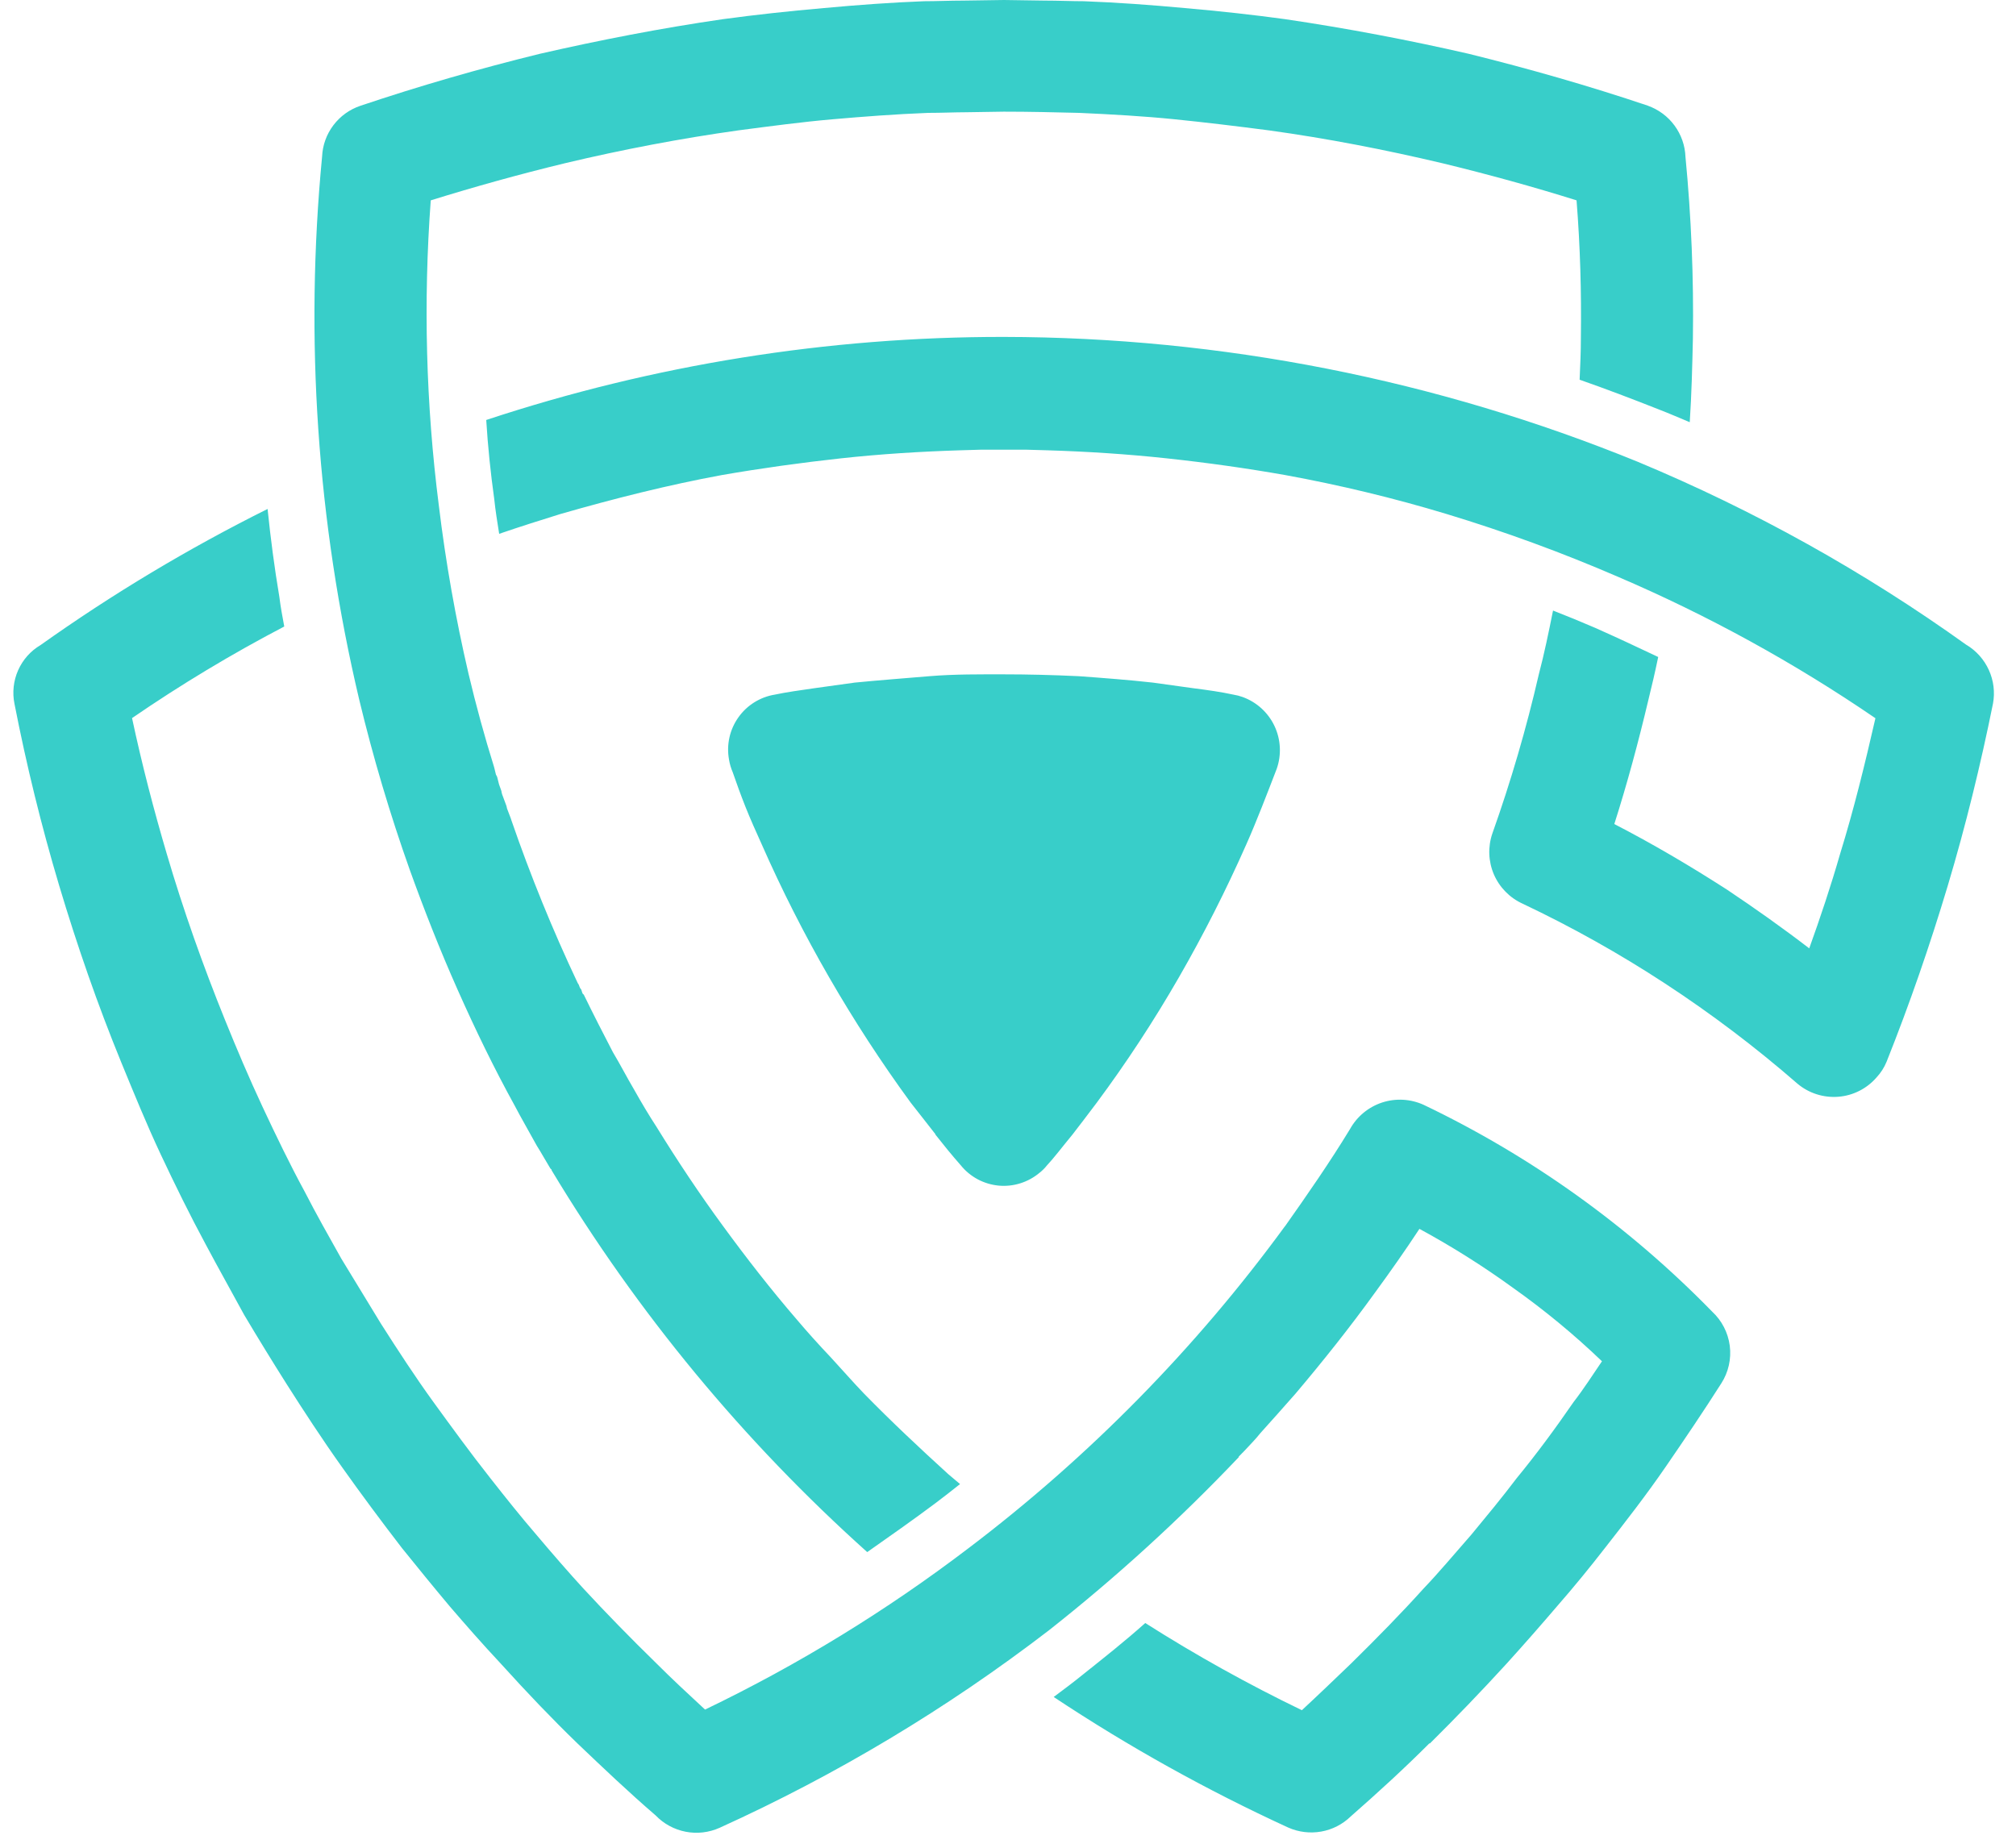 <svg width="48" height="44" viewBox="0 0 48 44" fill="none" xmlns="http://www.w3.org/2000/svg">
<path d="M39.231 2.516C39.486 2.606 39.708 2.77 39.868 2.987C40.028 3.204 40.12 3.464 40.13 3.733C40.269 5.172 40.328 6.618 40.307 8.064C40.292 8.727 40.276 9.391 40.232 10.054C39.983 9.95 39.747 9.847 39.496 9.75C38.863 9.5 38.244 9.264 37.61 9.042C37.625 8.705 37.64 8.381 37.64 8.041C37.654 6.966 37.625 5.875 37.537 4.771C36.505 4.447 35.43 4.151 34.342 3.887C32.973 3.563 31.604 3.297 30.216 3.105C29.436 3.003 28.685 2.913 27.963 2.84C27.242 2.767 26.474 2.723 25.694 2.688C25.085 2.673 24.515 2.659 23.897 2.659L22.998 2.673C22.732 2.673 22.423 2.688 22.099 2.688C21.319 2.718 20.567 2.776 19.829 2.84C19.092 2.904 18.357 3.003 17.576 3.105C16.207 3.297 14.821 3.561 13.451 3.887C12.36 4.151 11.3 4.447 10.256 4.771C10.077 7.192 10.141 9.626 10.448 12.035C10.611 13.382 10.847 14.72 11.155 16.042C11.332 16.793 11.539 17.545 11.764 18.266L11.779 18.325L11.793 18.384L11.808 18.444L11.837 18.501L11.852 18.561L11.867 18.62L11.882 18.679L11.94 18.841V18.856L11.955 18.914L12.059 19.194L12.072 19.253L12.162 19.489L12.176 19.533C12.631 20.852 13.158 22.146 13.754 23.407L13.782 23.452L13.798 23.497L13.811 23.526L13.842 23.57L13.855 23.614L13.871 23.659L13.9 23.687C14.122 24.144 14.356 24.6 14.593 25.056C14.77 25.352 14.931 25.665 15.094 25.94C15.285 26.28 15.462 26.575 15.625 26.824C16.125 27.635 16.654 28.431 17.216 29.197C17.777 29.964 18.349 30.7 18.984 31.437C19.22 31.716 19.485 32.011 19.779 32.321C20.059 32.625 20.324 32.929 20.575 33.189C21.223 33.852 21.9 34.487 22.578 35.104L22.858 35.34C22.666 35.492 22.475 35.644 22.27 35.797C21.739 36.194 21.194 36.577 20.648 36.96C17.704 34.321 15.172 31.257 13.134 27.869V27.854L13.119 27.84L13.104 27.825C12.987 27.634 12.883 27.442 12.78 27.281C12.603 26.956 12.412 26.631 12.251 26.322C11.764 25.438 11.321 24.526 10.895 23.567C10.469 22.609 10.1 21.667 9.76 20.724C9.286 19.391 8.883 18.033 8.552 16.658C7.551 12.425 7.253 8.057 7.669 3.727C7.681 3.457 7.775 3.197 7.938 2.982C8.101 2.766 8.325 2.605 8.581 2.519C9.981 2.048 11.411 1.635 12.854 1.281C14.269 0.957 15.727 0.672 17.216 0.456C17.977 0.353 18.777 0.265 19.616 0.192C20.427 0.117 21.223 0.059 22.003 0.029C22.298 0.029 22.612 0.014 22.946 0.014L23.905 0L24.862 0.014C25.201 0.014 25.525 0.029 25.805 0.029C26.601 0.059 27.396 0.117 28.207 0.192C29.047 0.265 29.842 0.353 30.594 0.456C32.095 0.677 33.554 0.957 34.969 1.281C36.399 1.635 37.827 2.042 39.242 2.519L39.231 2.516ZM30.597 29.199C31.128 28.447 31.662 27.678 32.144 26.885C32.31 26.586 32.583 26.361 32.908 26.254C33.233 26.148 33.587 26.168 33.898 26.31C36.458 27.534 38.782 29.2 40.763 31.231C40.995 31.445 41.144 31.733 41.185 32.046C41.225 32.359 41.154 32.676 40.984 32.941C40.572 33.589 40.115 34.266 39.659 34.929C39.203 35.593 38.7 36.241 38.215 36.86C37.861 37.316 37.477 37.788 37.065 38.259C36.712 38.672 36.314 39.128 35.873 39.615C35.253 40.293 34.656 40.911 34.047 41.515H34.032C33.443 42.105 32.815 42.68 32.161 43.254C31.968 43.442 31.723 43.568 31.458 43.615C31.192 43.662 30.919 43.629 30.673 43.52C28.734 42.63 26.866 41.59 25.088 40.41C25.324 40.234 25.56 40.058 25.796 39.866C26.296 39.467 26.798 39.07 27.268 38.649C28.47 39.413 29.715 40.106 30.997 40.725C31.394 40.357 31.777 39.989 32.176 39.606C32.794 38.997 33.368 38.413 33.899 37.823C34.252 37.455 34.62 37.014 35.034 36.542C35.387 36.114 35.755 35.672 36.11 35.202C36.595 34.611 37.038 34.008 37.465 33.388C37.701 33.084 37.922 32.74 38.142 32.416C37.479 31.78 36.77 31.195 36.02 30.664C35.31 30.149 34.567 29.681 33.796 29.263C33.457 29.779 33.104 30.28 32.749 30.766C32.132 31.621 31.497 32.416 30.849 33.183C30.554 33.521 30.274 33.831 30.01 34.126C29.891 34.278 29.759 34.406 29.626 34.552L29.611 34.567L29.597 34.583L29.582 34.596L29.567 34.611L29.553 34.627L29.538 34.642L29.523 34.656L29.494 34.686V34.7C28.087 36.181 26.576 37.56 24.971 38.825C22.547 40.687 19.916 42.264 17.132 43.526C16.879 43.639 16.597 43.672 16.325 43.619C16.053 43.566 15.803 43.431 15.611 43.231C14.961 42.671 14.357 42.096 13.754 41.521C13.145 40.932 12.546 40.304 11.928 39.621C11.472 39.134 11.075 38.678 10.72 38.266C10.323 37.794 9.94 37.322 9.572 36.866C9.085 36.233 8.613 35.599 8.142 34.935C7.67 34.272 7.229 33.595 6.817 32.947C6.491 32.431 6.153 31.882 5.814 31.312C5.51 30.752 5.195 30.192 4.901 29.639C4.519 28.931 4.165 28.209 3.826 27.488C3.487 26.766 3.193 26.042 2.884 25.291C2.324 23.922 1.838 22.522 1.41 21.092C0.983 19.662 0.63 18.22 0.345 16.761C0.29 16.492 0.32 16.213 0.431 15.962C0.542 15.711 0.728 15.501 0.964 15.362C2.68 14.142 4.487 13.059 6.371 12.12C6.444 12.827 6.534 13.519 6.651 14.211C6.68 14.447 6.724 14.683 6.768 14.919C5.517 15.573 4.307 16.301 3.144 17.1C3.38 18.205 3.66 19.28 3.969 20.327C4.367 21.682 4.839 23.007 5.355 24.282C5.635 24.974 5.928 25.666 6.252 26.359C6.576 27.051 6.902 27.728 7.255 28.377C7.535 28.924 7.83 29.442 8.125 29.969C8.419 30.455 8.733 30.971 9.067 31.516C9.48 32.164 9.893 32.798 10.32 33.387C10.748 33.976 11.204 34.604 11.675 35.2C12.044 35.67 12.397 36.113 12.765 36.54C13.163 37.012 13.547 37.453 13.884 37.821C14.431 38.412 15.004 39 15.623 39.604C16.006 39.988 16.405 40.356 16.787 40.71C19.004 39.644 21.107 38.355 23.064 36.864C25.931 34.69 28.468 32.109 30.592 29.203L30.597 29.199ZM46.819 15.355C47.055 15.497 47.241 15.706 47.354 15.956C47.468 16.206 47.502 16.485 47.452 16.755C47.157 18.214 46.804 19.658 46.377 21.086C45.949 22.515 45.464 23.916 44.918 25.285C44.862 25.421 44.782 25.547 44.682 25.654C44.451 25.922 44.124 26.089 43.771 26.117C43.418 26.145 43.068 26.034 42.797 25.806C41.802 24.94 40.748 24.142 39.644 23.42C38.559 22.71 37.426 22.075 36.254 21.52C35.947 21.381 35.703 21.132 35.569 20.823C35.436 20.513 35.423 20.165 35.533 19.846C35.974 18.606 36.343 17.342 36.638 16.06C36.77 15.559 36.873 15.057 36.977 14.539C37.316 14.671 37.64 14.805 37.98 14.951C38.48 15.173 38.98 15.407 39.481 15.645C39.408 15.998 39.329 16.337 39.245 16.676C39.011 17.663 38.745 18.654 38.436 19.623C39.349 20.094 40.248 20.624 41.116 21.183C41.779 21.626 42.443 22.096 43.077 22.583C43.342 21.847 43.593 21.095 43.813 20.33C44.137 19.283 44.402 18.2 44.653 17.103C42.72 15.781 40.662 14.651 38.509 13.729C37.183 13.156 35.825 12.659 34.443 12.24C33.179 11.858 31.895 11.549 30.597 11.312C29.684 11.151 28.741 11.018 27.782 10.915C26.824 10.812 25.882 10.752 24.939 10.723L24.41 10.708H23.378L22.863 10.723C21.92 10.752 20.961 10.812 20.018 10.915C19.075 11.018 18.118 11.151 17.19 11.312C15.908 11.548 14.627 11.872 13.344 12.24C12.857 12.392 12.372 12.544 11.885 12.712C11.841 12.432 11.797 12.167 11.768 11.887C11.68 11.254 11.616 10.635 11.577 10.001C15.552 8.686 19.712 8.019 23.899 8.023C29.078 8.03 34.206 9.041 39 10.999C41.765 12.151 44.39 13.614 46.824 15.36L46.819 15.355ZM22.273 27.01C22.052 26.73 21.86 26.479 21.684 26.258C20.282 24.339 19.091 22.274 18.133 20.099C18.001 19.805 17.867 19.51 17.75 19.215C17.633 18.92 17.543 18.67 17.446 18.39C17.404 18.293 17.374 18.191 17.357 18.086C17.326 17.913 17.329 17.735 17.367 17.563C17.405 17.391 17.477 17.229 17.579 17.085C17.68 16.941 17.809 16.819 17.959 16.725C18.108 16.632 18.274 16.569 18.448 16.541C18.728 16.481 19.057 16.437 19.391 16.388L20.348 16.255C20.938 16.197 21.527 16.153 22.131 16.102C22.735 16.052 23.348 16.058 23.9 16.058C24.453 16.058 25.049 16.072 25.682 16.102C26.29 16.146 26.876 16.191 27.451 16.255L28.408 16.388C28.762 16.433 29.071 16.477 29.366 16.541C29.441 16.553 29.515 16.572 29.587 16.598C29.92 16.719 30.192 16.966 30.344 17.286C30.496 17.607 30.515 17.974 30.398 18.308C30.279 18.613 30.162 18.926 30.043 19.221C29.924 19.516 29.807 19.811 29.675 20.105C29.196 21.189 28.66 22.247 28.069 23.274C27.474 24.308 26.82 25.306 26.109 26.264C25.888 26.558 25.697 26.808 25.536 27.016C25.285 27.32 25.093 27.576 24.927 27.752C24.875 27.818 24.815 27.877 24.749 27.929C24.615 28.041 24.46 28.126 24.293 28.178C24.126 28.231 23.951 28.249 23.777 28.233C23.602 28.216 23.433 28.165 23.279 28.083C23.125 28 22.988 27.888 22.878 27.752C22.657 27.501 22.466 27.265 22.27 27.016L22.273 27.01Z" fill="#38CEC9"/>
</svg>
